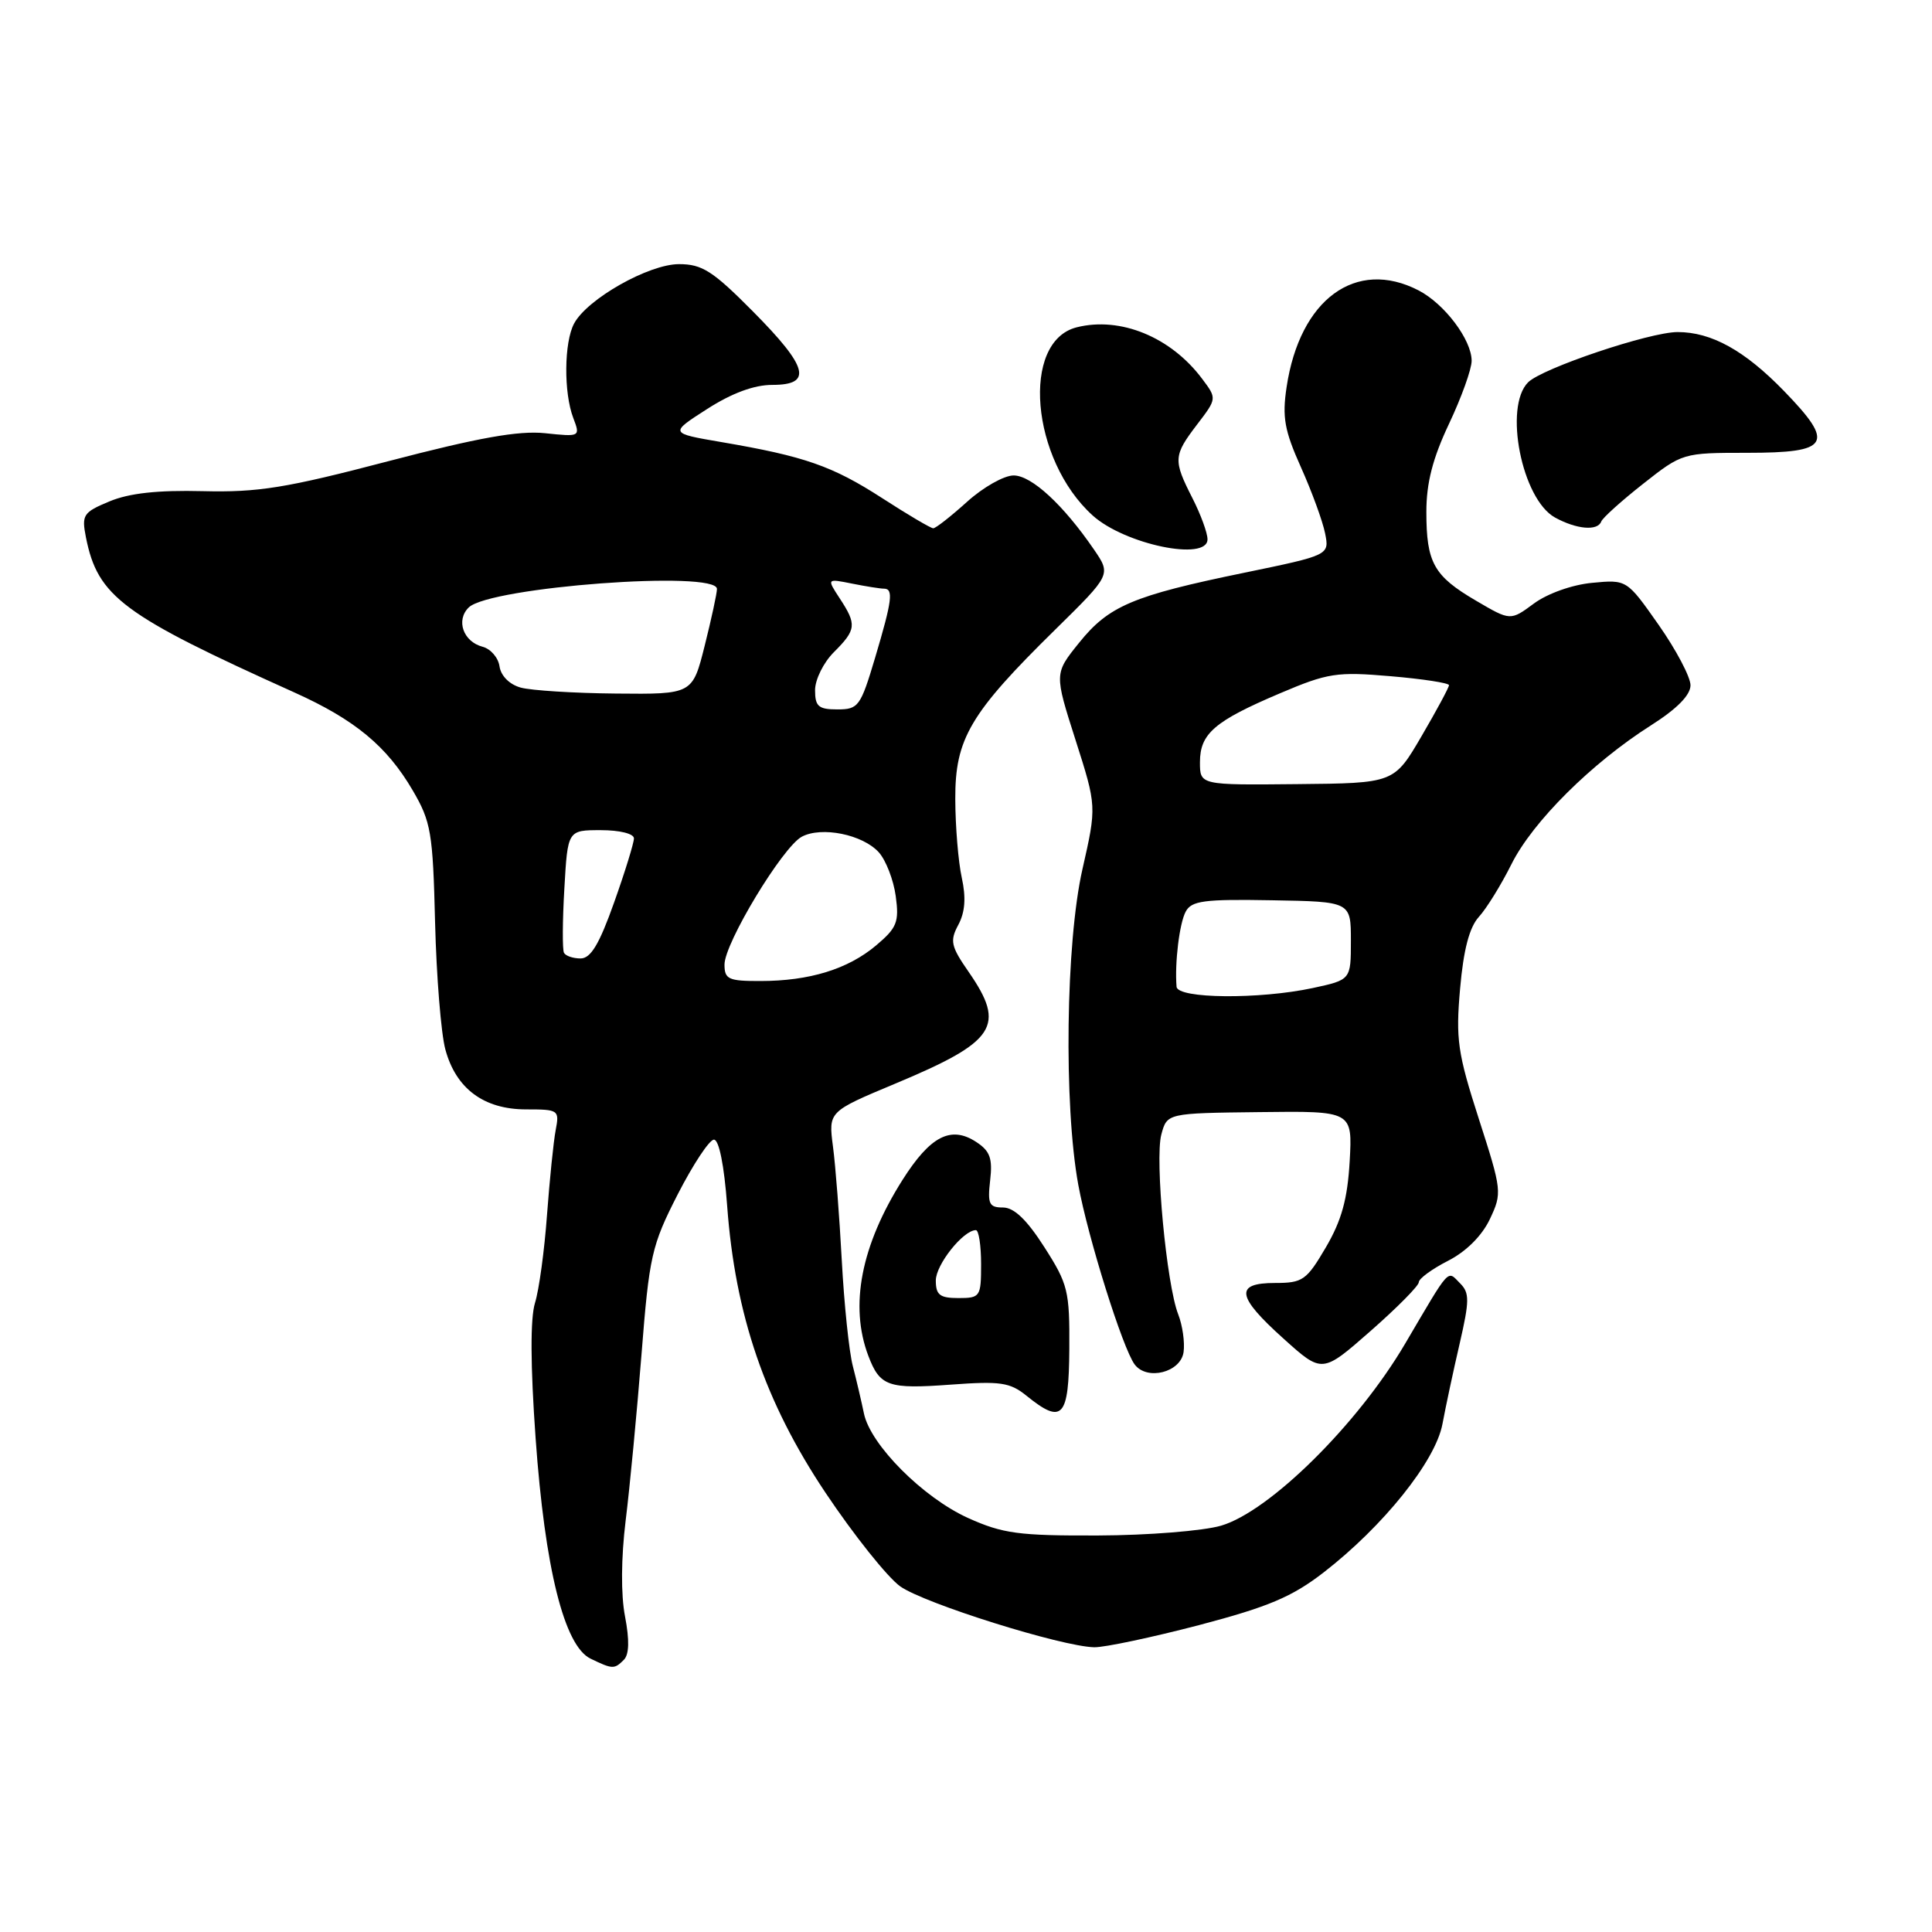 <?xml version="1.0" encoding="UTF-8" standalone="no"?>
<!DOCTYPE svg PUBLIC "-//W3C//DTD SVG 1.1//EN" "http://www.w3.org/Graphics/SVG/1.1/DTD/svg11.dtd" >
<svg xmlns="http://www.w3.org/2000/svg" xmlns:xlink="http://www.w3.org/1999/xlink" version="1.1" viewBox="0 0 256 256">
 <g >
 <path fill="currentColor"
d=" M 82.66 219.94 C 83.37 219.23 83.42 217.33 82.82 214.19 C 82.26 211.31 82.30 206.42 82.90 201.50 C 83.45 197.10 84.39 187.20 85.00 179.50 C 86.03 166.39 86.34 165.04 89.80 158.26 C 91.84 154.28 94.00 151.01 94.60 151.01 C 95.27 151.00 95.96 154.42 96.35 159.75 C 97.41 174.25 101.37 185.80 109.36 197.76 C 113.13 203.40 117.60 209.00 119.28 210.20 C 122.47 212.47 140.67 218.18 145.00 218.27 C 146.38 218.29 152.61 216.97 158.86 215.34 C 168.06 212.92 171.19 211.60 175.37 208.37 C 183.30 202.23 190.20 193.62 191.13 188.70 C 191.56 186.39 192.59 181.57 193.42 178.00 C 194.72 172.35 194.73 171.31 193.48 170.06 C 191.73 168.30 192.27 167.71 186.19 178.04 C 179.91 188.73 168.23 200.27 161.80 202.16 C 159.44 202.85 152.10 203.44 145.50 203.46 C 134.97 203.50 132.86 203.21 128.27 201.14 C 122.31 198.44 115.35 191.46 114.48 187.31 C 114.16 185.76 113.50 182.93 113.00 181.00 C 112.50 179.07 111.85 172.78 111.54 167.00 C 111.23 161.22 110.71 154.43 110.37 151.90 C 109.77 147.29 109.77 147.29 118.62 143.59 C 131.99 138.00 133.32 135.96 128.35 128.78 C 125.99 125.38 125.84 124.67 126.99 122.53 C 127.88 120.85 128.02 118.94 127.44 116.30 C 126.98 114.21 126.59 109.52 126.58 105.87 C 126.55 97.88 128.54 94.51 139.87 83.38 C 147.23 76.14 147.23 76.14 144.96 72.82 C 140.89 66.88 136.68 63.00 134.31 63.00 C 133.04 63.00 130.26 64.57 128.13 66.50 C 126.00 68.42 123.99 70.00 123.66 70.00 C 123.34 70.00 120.28 68.20 116.87 65.99 C 110.28 61.74 106.62 60.46 95.60 58.58 C 88.70 57.40 88.70 57.40 93.69 54.20 C 96.98 52.09 99.92 51.00 102.34 51.00 C 107.71 51.00 107.10 48.66 99.78 41.28 C 94.45 35.90 93.04 35.00 89.97 35.00 C 85.97 35.00 77.81 39.61 76.07 42.87 C 74.74 45.35 74.68 52.03 75.96 55.38 C 76.91 57.88 76.88 57.89 72.21 57.40 C 68.71 57.04 63.39 57.99 51.50 61.10 C 37.89 64.67 34.21 65.26 26.87 65.08 C 20.89 64.93 17.10 65.35 14.50 66.44 C 11.01 67.89 10.80 68.23 11.39 71.22 C 12.96 79.07 16.22 81.49 39.00 91.75 C 47.02 95.36 51.25 98.86 54.68 104.72 C 57.11 108.87 57.36 110.30 57.65 122.22 C 57.83 129.36 58.44 136.94 59.01 139.05 C 60.41 144.25 64.11 147.00 69.71 147.00 C 74.02 147.00 74.14 147.08 73.63 149.75 C 73.34 151.26 72.83 156.32 72.48 161.00 C 72.14 165.68 71.43 170.91 70.89 172.64 C 70.26 174.68 70.28 180.89 70.97 190.56 C 72.20 207.82 74.76 218.09 78.25 219.78 C 81.17 221.19 81.40 221.20 82.66 219.94 Z  M 141.69 178.75 C 141.74 171.05 141.52 170.15 138.38 165.25 C 136.06 161.62 134.37 160.00 132.90 160.00 C 131.06 160.00 130.84 159.53 131.20 156.40 C 131.54 153.49 131.18 152.51 129.36 151.32 C 126.01 149.12 123.28 150.52 119.59 156.34 C 114.09 165.03 112.54 173.02 115.06 179.66 C 116.60 183.71 117.68 184.08 126.00 183.47 C 132.53 182.99 133.82 183.17 136.00 184.93 C 140.78 188.80 141.63 187.88 141.69 178.75 Z  M 156.83 179.16 C 157.01 177.87 156.69 175.62 156.12 174.16 C 154.57 170.21 153.01 153.62 153.88 150.34 C 154.64 147.50 154.64 147.50 166.93 147.36 C 179.21 147.21 179.21 147.21 178.84 153.87 C 178.55 158.89 177.77 161.71 175.69 165.27 C 173.12 169.65 172.62 170.00 168.96 170.00 C 163.56 170.00 163.83 171.77 170.10 177.40 C 175.20 181.99 175.20 181.99 181.60 176.37 C 185.12 173.28 188.00 170.37 188.00 169.90 C 188.00 169.43 189.74 168.15 191.86 167.07 C 194.27 165.84 196.36 163.76 197.41 161.55 C 199.05 158.08 199.02 157.77 195.95 148.25 C 193.14 139.52 192.88 137.71 193.47 131.00 C 193.92 125.84 194.70 122.88 195.95 121.50 C 196.96 120.40 198.91 117.25 200.28 114.50 C 203.09 108.87 210.90 101.11 218.75 96.12 C 222.20 93.93 224.00 92.11 224.00 90.80 C 224.00 89.71 222.10 86.11 219.78 82.80 C 215.56 76.79 215.56 76.79 210.96 77.23 C 208.31 77.48 205.04 78.65 203.25 79.97 C 200.14 82.27 200.14 82.27 195.59 79.60 C 189.98 76.32 189.00 74.57 189.00 67.82 C 189.00 63.99 189.84 60.73 192.00 56.16 C 193.65 52.67 195.00 48.92 195.00 47.81 C 195.00 45.03 191.41 40.26 187.97 38.48 C 179.67 34.19 172.22 39.65 170.48 51.30 C 169.88 55.28 170.20 57.05 172.38 61.91 C 173.82 65.12 175.26 69.06 175.58 70.66 C 176.16 73.56 176.16 73.56 164.83 75.90 C 150.10 78.93 146.91 80.28 142.97 85.19 C 139.70 89.25 139.70 89.25 142.51 98.04 C 145.32 106.84 145.32 106.84 143.43 115.17 C 141.22 124.88 140.94 146.42 142.88 157.00 C 144.17 164.02 148.77 178.69 150.35 180.80 C 151.99 182.98 156.45 181.85 156.83 179.16 Z  M 160.00 71.46 C 160.00 70.61 159.10 68.16 158.00 66.00 C 155.44 60.97 155.47 60.38 158.62 56.25 C 161.25 52.81 161.25 52.81 159.31 50.22 C 155.17 44.67 148.47 41.91 142.67 43.37 C 135.26 45.23 136.59 60.89 144.78 68.30 C 149.03 72.14 160.00 74.42 160.00 71.46 Z  M 212.17 69.11 C 212.35 68.62 214.85 66.37 217.72 64.11 C 222.91 60.02 222.99 60.00 231.50 60.00 C 242.49 60.00 243.19 58.82 236.39 51.81 C 231.17 46.43 226.77 44.00 222.29 44.00 C 218.59 44.00 204.36 48.79 202.48 50.66 C 199.23 53.92 201.65 66.14 206.04 68.57 C 208.89 70.14 211.69 70.39 212.17 69.11 Z  M 96.00 127.81 C 96.00 124.96 103.70 112.23 106.24 110.87 C 108.86 109.47 114.31 110.57 116.45 112.94 C 117.39 113.99 118.40 116.60 118.69 118.74 C 119.16 122.19 118.85 122.94 116.08 125.28 C 112.35 128.42 107.25 129.99 100.75 129.99 C 96.53 130.00 96.00 129.76 96.00 127.81 Z  M 74.73 126.25 C 74.51 125.84 74.53 122.01 74.78 117.75 C 75.22 110.00 75.22 110.00 79.61 110.00 C 82.12 110.00 84.00 110.47 84.00 111.09 C 84.00 111.69 82.82 115.52 81.37 119.59 C 79.41 125.11 78.28 127.00 76.93 127.00 C 75.93 127.00 74.94 126.66 74.73 126.25 Z  M 108.00 91.45 C 108.00 90.05 109.12 87.78 110.50 86.41 C 113.47 83.44 113.54 82.75 111.27 79.29 C 109.55 76.66 109.55 76.66 112.90 77.33 C 114.74 77.70 116.64 78.00 117.12 78.00 C 118.42 78.00 118.22 79.55 115.96 87.14 C 114.03 93.61 113.75 94.00 110.96 94.00 C 108.46 94.00 108.00 93.61 108.00 91.45 Z  M 69.00 91.11 C 67.51 90.70 66.38 89.56 66.19 88.31 C 66.03 87.15 65.02 85.98 63.95 85.70 C 61.38 85.03 60.38 82.18 62.11 80.49 C 64.91 77.77 95.00 75.53 95.00 78.04 C 95.00 78.62 94.27 81.99 93.38 85.54 C 91.76 92.00 91.76 92.00 81.63 91.90 C 76.06 91.85 70.38 91.49 69.00 91.11 Z  M 124.00 169.67 C 124.00 167.57 127.64 163.00 129.31 163.00 C 129.69 163.00 130.00 165.03 130.00 167.50 C 130.00 171.83 129.89 172.00 127.00 172.00 C 124.53 172.00 124.00 171.59 124.00 169.67 Z  M 155.90 130.75 C 155.64 127.60 156.28 122.34 157.11 120.80 C 157.88 119.35 159.54 119.13 168.51 119.29 C 179.00 119.47 179.00 119.47 179.00 124.65 C 179.00 129.83 179.00 129.83 173.95 130.92 C 166.85 132.44 156.03 132.34 155.90 130.75 Z  M 159.00 101.00 C 159.00 97.21 160.92 95.55 169.62 91.86 C 175.94 89.17 177.13 88.99 184.25 89.60 C 188.51 89.96 192.00 90.50 192.00 90.79 C 192.00 91.08 190.36 94.13 188.36 97.55 C 184.72 103.78 184.72 103.78 171.86 103.90 C 159.00 104.03 159.00 104.03 159.00 101.00 Z "/>
</g>
</svg>